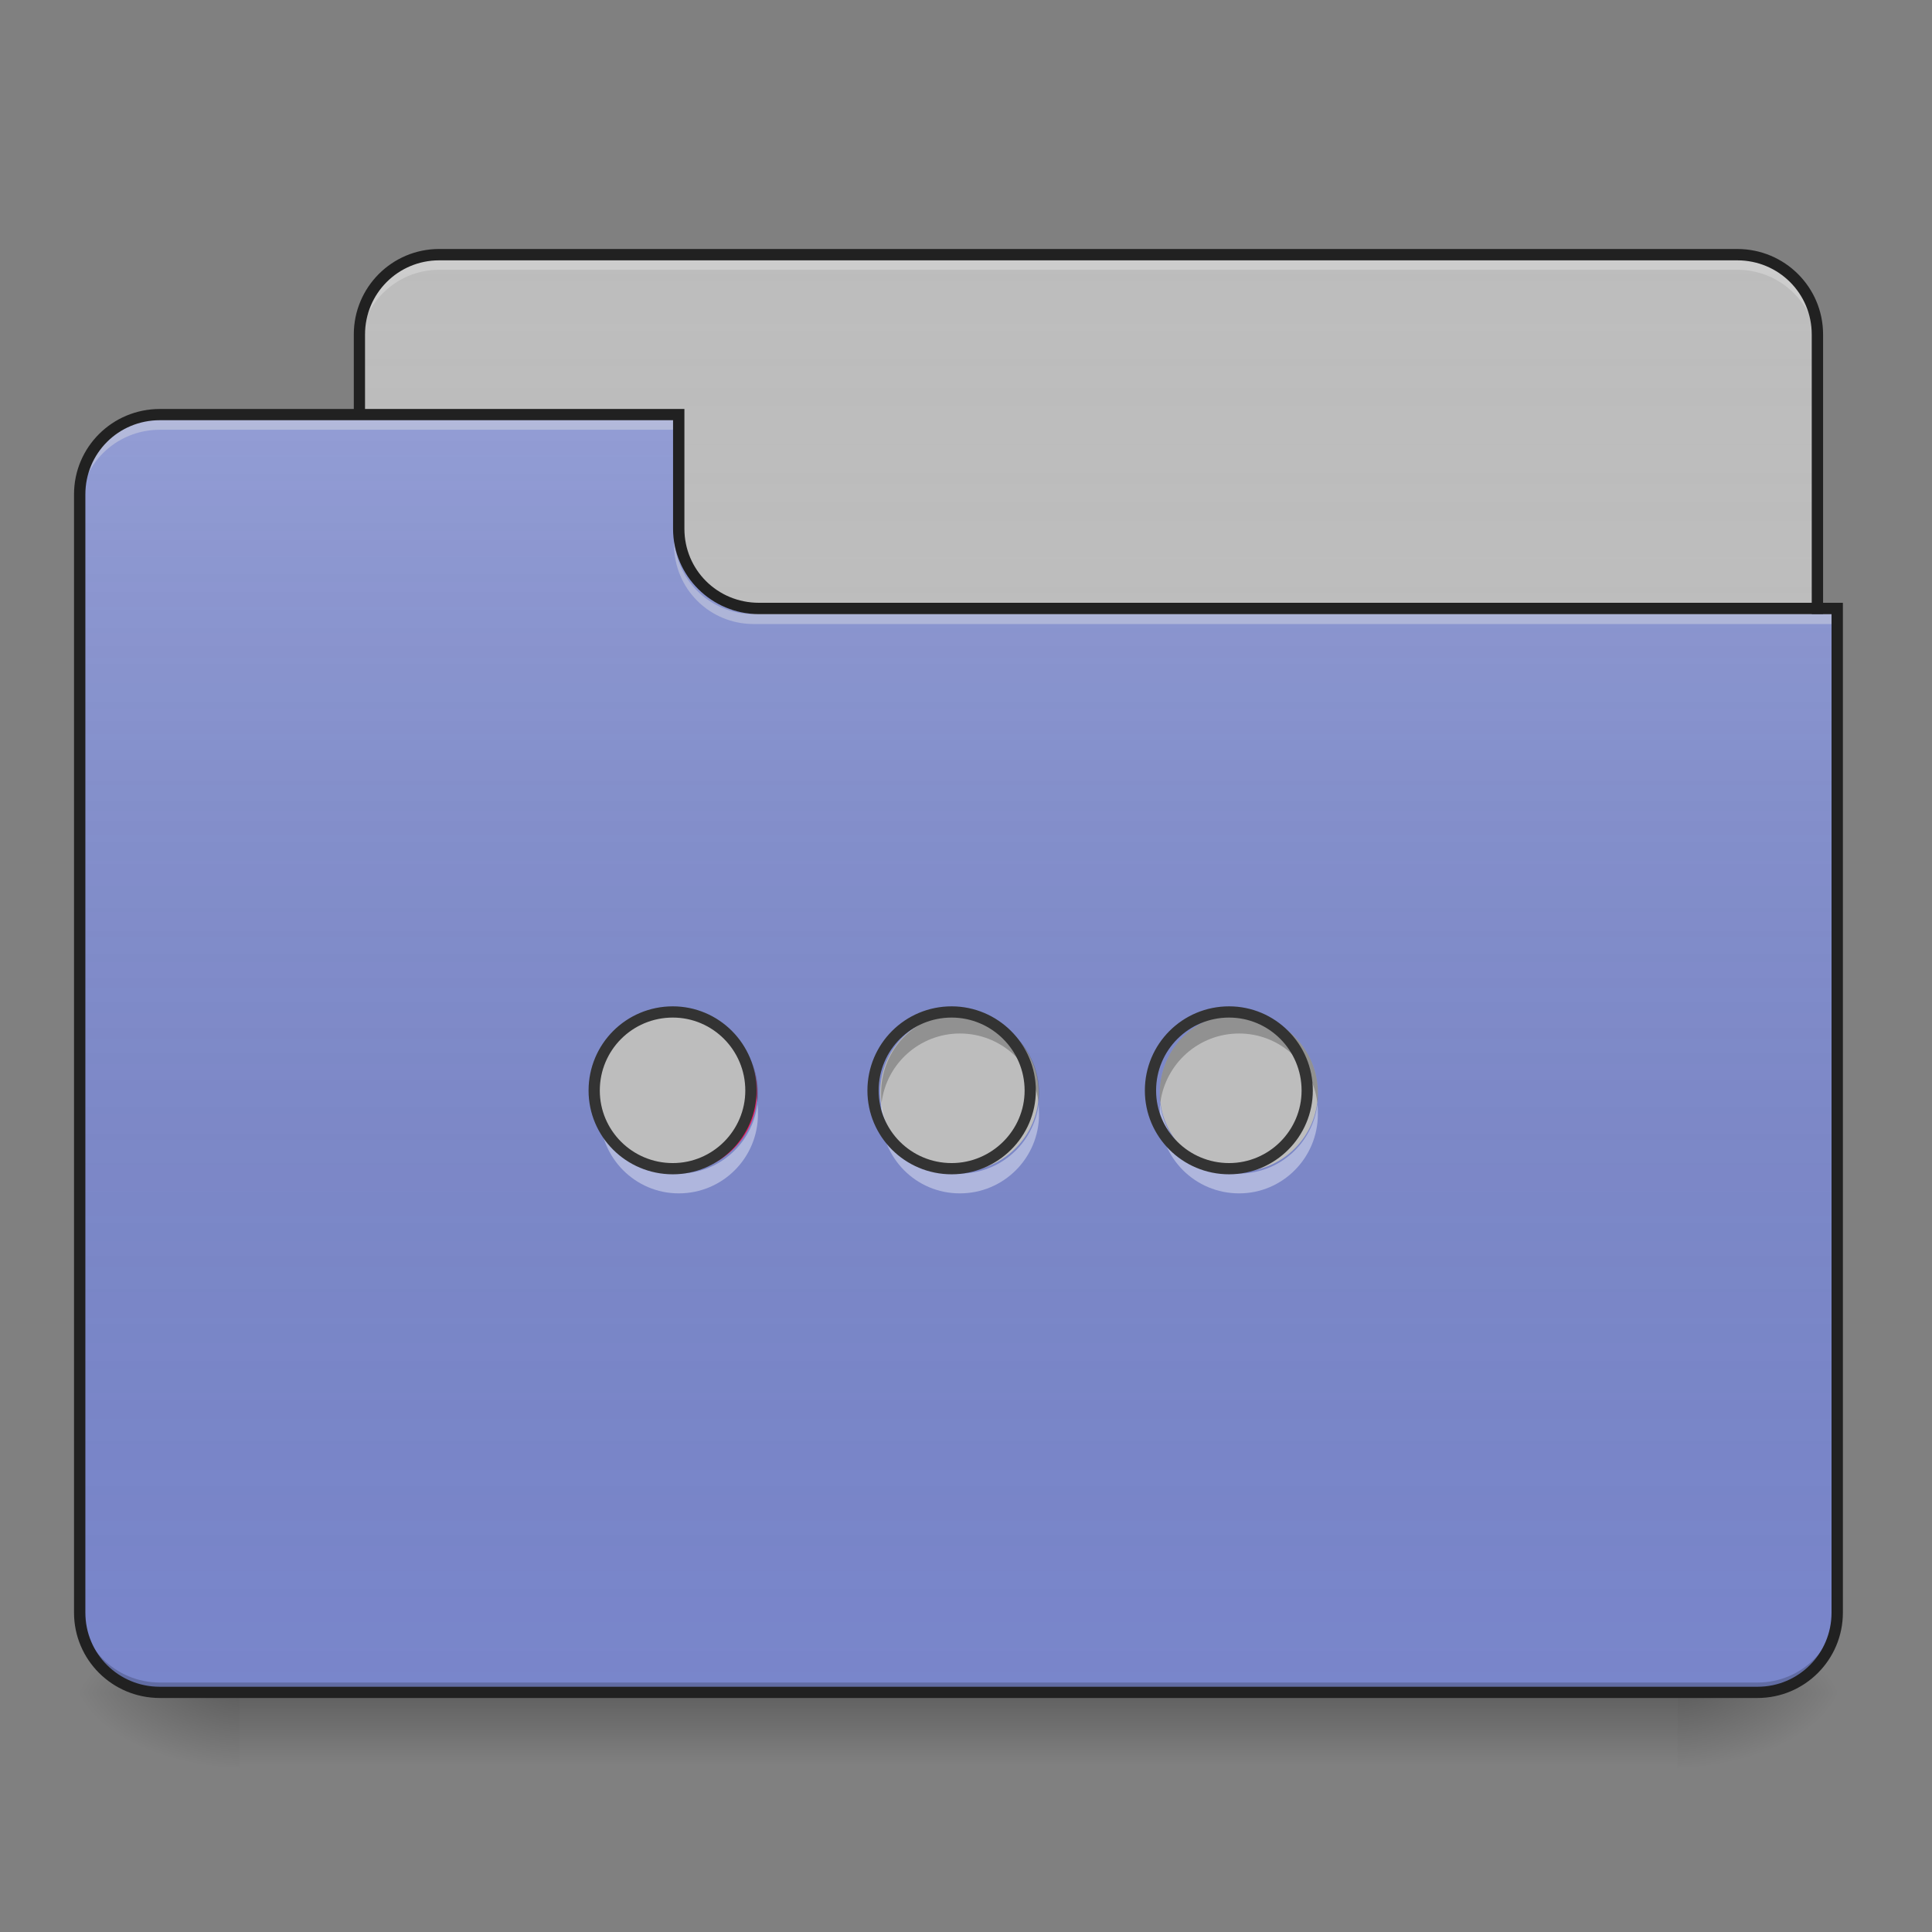 <?xml version="1.0" encoding="UTF-8"?>
<svg xmlns="http://www.w3.org/2000/svg" xmlns:xlink="http://www.w3.org/1999/xlink" width="16px" height="16px" viewBox="0 0 16 16" version="1.1">
<rect x="0" y="0" width="16" height="16" fill="#808080" stroke="none"/>
<defs>
<linearGradient id="linear0" gradientUnits="userSpaceOnUse" x1="254" y1="233.5" x2="254" y2="254.667" gradientTransform="matrix(0.031,0,0,0.031,-0,6.719)">
<stop offset="0" style="stop-color:rgb(0%,0%,0%);stop-opacity:0.275;"/>
<stop offset="1" style="stop-color:rgb(0%,0%,0%);stop-opacity:0;"/>
</linearGradient>
<radialGradient id="radial0" gradientUnits="userSpaceOnUse" cx="450.909" cy="189.579" fx="450.909" fy="189.579" r="21.167" gradientTransform="matrix(0,-0.039,-0.07,-0,27.058,31.798)">
<stop offset="0" style="stop-color:rgb(0%,0%,0%);stop-opacity:0.314;"/>
<stop offset="0.222" style="stop-color:rgb(0%,0%,0%);stop-opacity:0.275;"/>
<stop offset="1" style="stop-color:rgb(0%,0%,0%);stop-opacity:0;"/>
</radialGradient>
<radialGradient id="radial1" gradientUnits="userSpaceOnUse" cx="450.909" cy="189.579" fx="450.909" fy="189.579" r="21.167" gradientTransform="matrix(-0,0.039,0.07,0,-11.181,-3.764)">
<stop offset="0" style="stop-color:rgb(0%,0%,0%);stop-opacity:0.314;"/>
<stop offset="0.222" style="stop-color:rgb(0%,0%,0%);stop-opacity:0.275;"/>
<stop offset="1" style="stop-color:rgb(0%,0%,0%);stop-opacity:0;"/>
</radialGradient>
<radialGradient id="radial2" gradientUnits="userSpaceOnUse" cx="450.909" cy="189.579" fx="450.909" fy="189.579" r="21.167" gradientTransform="matrix(-0,-0.039,0.07,-0,-11.181,31.798)">
<stop offset="0" style="stop-color:rgb(0%,0%,0%);stop-opacity:0.314;"/>
<stop offset="0.222" style="stop-color:rgb(0%,0%,0%);stop-opacity:0.275;"/>
<stop offset="1" style="stop-color:rgb(0%,0%,0%);stop-opacity:0;"/>
</radialGradient>
<radialGradient id="radial3" gradientUnits="userSpaceOnUse" cx="450.909" cy="189.579" fx="450.909" fy="189.579" r="21.167" gradientTransform="matrix(0,0.039,-0.07,0,27.058,-3.764)">
<stop offset="0" style="stop-color:rgb(0%,0%,0%);stop-opacity:0.314;"/>
<stop offset="0.222" style="stop-color:rgb(0%,0%,0%);stop-opacity:0.275;"/>
<stop offset="1" style="stop-color:rgb(0%,0%,0%);stop-opacity:0;"/>
</radialGradient>
<linearGradient id="linear1" gradientUnits="userSpaceOnUse" x1="254" y1="-147.5" x2="254" y2="233.5" gradientTransform="matrix(0.031,0,0,0.031,0,6.719)">
<stop offset="0" style="stop-color:rgb(64.314%,64.314%,64.314%);stop-opacity:0;"/>
<stop offset="1" style="stop-color:rgb(100%,100%,100%);stop-opacity:0.196;"/>
</linearGradient>
<linearGradient id="linear2" gradientUnits="userSpaceOnUse" x1="254" y1="233.5" x2="254" y2="-105.167" gradientTransform="matrix(0.031,0,0,0.031,-0,6.719)">
<stop offset="0" style="stop-color:rgb(34.51%,34.51%,34.51%);stop-opacity:0;"/>
<stop offset="1" style="stop-color:rgb(98.039%,98.039%,98.039%);stop-opacity:0.196;"/>
</linearGradient>
</defs>
<g id="surface1">
<path style=" stroke:none;fill-rule:nonzero;fill:url(#linear0);" d="M 1.984 14.016 L 13.891 14.016 L 13.891 14.68 L 1.984 14.68 Z M 1.984 14.016 "/>
<path style=" stroke:none;fill-rule:nonzero;fill:url(#radial0);" d="M 13.891 14.016 L 15.215 14.016 L 15.215 13.355 L 13.891 13.355 Z M 13.891 14.016 "/>
<path style=" stroke:none;fill-rule:nonzero;fill:url(#radial1);" d="M 1.984 14.016 L 0.66 14.016 L 0.66 14.68 L 1.984 14.68 Z M 1.984 14.016 "/>
<path style=" stroke:none;fill-rule:nonzero;fill:url(#radial2);" d="M 1.984 14.016 L 0.66 14.016 L 0.66 13.355 L 1.984 13.355 Z M 1.984 14.016 "/>
<path style=" stroke:none;fill-rule:nonzero;fill:url(#radial3);" d="M 13.891 14.016 L 15.215 14.016 L 15.215 14.68 L 13.891 14.68 Z M 13.891 14.016 "/>
<path style=" stroke:none;fill-rule:nonzero;fill:rgb(74.118%,74.118%,74.118%);fill-opacity:1;" d="M 3.637 2.109 L 14.387 2.109 C 14.754 2.109 15.051 2.406 15.051 2.77 L 15.051 5.25 C 15.051 5.617 14.754 5.914 14.387 5.914 L 3.637 5.914 C 3.273 5.914 2.977 5.617 2.977 5.25 L 2.977 2.77 C 2.977 2.406 3.273 2.109 3.637 2.109 Z M 3.637 2.109 "/>
<path style=" stroke:none;fill-rule:nonzero;fill:url(#linear1);" d="M 3.637 2.109 L 14.387 2.109 C 14.754 2.109 15.051 2.406 15.051 2.77 L 15.051 5.25 C 15.051 5.617 14.754 5.914 14.387 5.914 L 3.637 5.914 C 3.273 5.914 2.977 5.617 2.977 5.25 L 2.977 2.77 C 2.977 2.406 3.273 2.109 3.637 2.109 Z M 3.637 2.109 "/>
<path style=" stroke:none;fill-rule:nonzero;fill:rgb(90.196%,90.196%,90.196%);fill-opacity:0.392;" d="M 3.637 2.152 C 3.273 2.152 2.977 2.449 2.977 2.812 L 2.977 2.898 C 2.977 2.531 3.273 2.234 3.637 2.234 L 14.387 2.234 C 14.754 2.234 15.051 2.531 15.051 2.898 L 15.051 2.812 C 15.051 2.449 14.754 2.152 14.387 2.152 Z M 3.637 2.152 "/>
<path style=" stroke:none;fill-rule:nonzero;fill:rgb(12.941%,12.941%,12.941%);fill-opacity:1;" d="M 3.637 2.062 C 3.246 2.062 2.93 2.379 2.93 2.77 L 2.93 5.25 C 2.93 5.645 3.246 5.961 3.637 5.961 L 14.387 5.961 C 14.781 5.961 15.098 5.645 15.098 5.25 L 15.098 2.77 C 15.098 2.379 14.781 2.062 14.387 2.062 Z M 3.637 2.156 L 14.387 2.156 C 14.73 2.156 15.004 2.43 15.004 2.77 L 15.004 5.25 C 15.004 5.594 14.73 5.867 14.387 5.867 L 3.637 5.867 C 3.297 5.867 3.023 5.594 3.023 5.25 L 3.023 2.77 C 3.023 2.43 3.297 2.156 3.637 2.156 Z M 3.637 2.156 "/>
<path style=" stroke:none;fill-rule:nonzero;fill:rgb(47.451%,52.549%,79.608%);fill-opacity:1;" d="M 1.324 3.434 C 0.957 3.434 0.66 3.727 0.66 4.094 L 0.66 13.355 C 0.66 13.723 0.957 14.016 1.324 14.016 L 14.555 14.016 C 14.922 14.016 15.215 13.723 15.215 13.355 L 15.215 5.086 L 6.285 5.086 C 5.918 5.086 5.621 4.793 5.621 4.426 L 5.621 3.434 Z M 1.324 3.434 "/>
<path style=" stroke:none;fill-rule:nonzero;fill:url(#linear2);" d="M 1.324 3.434 C 0.957 3.434 0.66 3.727 0.66 4.094 L 0.66 13.355 C 0.66 13.723 0.957 14.016 1.324 14.016 L 14.555 14.016 C 14.922 14.016 15.215 13.723 15.215 13.355 L 15.215 5.086 L 6.285 5.086 C 5.918 5.086 5.621 4.793 5.621 4.426 L 5.621 3.434 Z M 1.324 3.434 "/>
<path style=" stroke:none;fill-rule:nonzero;fill:rgb(0%,0%,0%);fill-opacity:0.196;" d="M 1.324 14.016 C 0.957 14.016 0.66 13.723 0.66 13.355 L 0.66 13.273 C 0.66 13.641 0.957 13.934 1.324 13.934 L 14.555 13.934 C 14.922 13.934 15.215 13.641 15.215 13.273 L 15.215 13.355 C 15.215 13.723 14.922 14.016 14.555 14.016 Z M 1.324 14.016 "/>
<path style=" stroke:none;fill-rule:nonzero;fill:rgb(90.196%,90.196%,90.196%);fill-opacity:0.392;" d="M 1.324 3.473 C 0.957 3.473 0.66 3.77 0.66 4.137 L 0.66 4.219 C 0.66 3.852 0.957 3.559 1.324 3.559 L 5.621 3.559 L 5.621 3.473 Z M 1.324 3.473 "/>
<path style=" stroke:none;fill-rule:nonzero;fill:rgb(90.196%,90.196%,90.196%);fill-opacity:0.392;" d="M 6.242 5.168 C 5.875 5.168 5.582 4.875 5.582 4.508 L 5.582 4.426 C 5.582 4.793 5.875 5.086 6.242 5.086 L 15.215 5.086 L 15.215 5.168 Z M 6.242 5.168 "/>
<path style=" stroke:none;fill-rule:nonzero;fill:rgb(12.941%,12.941%,12.941%);fill-opacity:1;" d="M 1.324 3.387 C 0.93 3.387 0.613 3.703 0.613 4.094 L 0.613 13.355 C 0.613 13.746 0.93 14.062 1.324 14.062 L 14.555 14.062 C 14.945 14.062 15.262 13.746 15.262 13.355 L 15.262 4.992 L 6.285 4.992 C 5.941 4.992 5.668 4.719 5.668 4.379 L 5.668 3.387 Z M 1.324 3.48 L 5.574 3.48 L 5.574 4.379 C 5.574 4.77 5.895 5.086 6.285 5.086 L 15.168 5.086 L 15.168 13.355 C 15.168 13.695 14.895 13.969 14.555 13.969 L 1.324 13.969 C 0.98 13.969 0.707 13.695 0.707 13.355 L 0.707 4.094 C 0.707 3.754 0.98 3.48 1.324 3.48 Z M 1.324 3.48 "/>
<path style=" stroke:none;fill-rule:nonzero;fill:rgb(91.373%,11.765%,38.824%);fill-opacity:1;" d="M 5.617 8.395 C 5.977 8.395 6.27 8.688 6.27 9.051 C 6.27 9.41 5.977 9.703 5.617 9.703 C 5.254 9.703 4.961 9.41 4.961 9.051 C 4.961 8.688 5.254 8.395 5.617 8.395 Z M 5.617 8.395 "/>
<path style=" stroke:none;fill-rule:nonzero;fill:rgb(74.118%,74.118%,74.118%);fill-opacity:1;" d="M 7.945 8.395 C 8.305 8.395 8.602 8.688 8.602 9.051 C 8.602 9.41 8.305 9.703 7.945 9.703 C 7.582 9.703 7.289 9.41 7.289 9.051 C 7.289 8.688 7.582 8.395 7.945 8.395 Z M 7.945 8.395 "/>
<path style=" stroke:none;fill-rule:nonzero;fill:rgb(74.118%,74.118%,74.118%);fill-opacity:1;" d="M 10.262 8.395 C 10.621 8.395 10.914 8.688 10.914 9.051 C 10.914 9.41 10.621 9.703 10.262 9.703 C 9.898 9.703 9.605 9.41 9.605 9.051 C 9.605 8.688 9.898 8.395 10.262 8.395 Z M 10.262 8.395 "/>
<path style=" stroke:none;fill-rule:nonzero;fill:rgb(0%,0%,0%);fill-opacity:0.235;" d="M 10.262 8.395 C 9.898 8.395 9.605 8.688 9.605 9.051 C 9.605 9.078 9.605 9.105 9.609 9.133 C 9.652 8.809 9.926 8.559 10.262 8.559 C 10.594 8.559 10.871 8.809 10.91 9.133 C 10.914 9.105 10.914 9.078 10.914 9.051 C 10.914 8.688 10.621 8.395 10.262 8.395 Z M 10.262 8.395 "/>
<path style=" stroke:none;fill-rule:nonzero;fill:rgb(0%,0%,0%);fill-opacity:0.235;" d="M 7.949 8.395 C 7.586 8.395 7.297 8.688 7.297 9.051 C 7.297 9.078 7.297 9.105 7.301 9.133 C 7.34 8.809 7.617 8.559 7.949 8.559 C 8.285 8.559 8.559 8.809 8.602 9.133 C 8.602 9.105 8.605 9.078 8.605 9.051 C 8.605 8.688 8.312 8.395 7.949 8.395 Z M 7.949 8.395 "/>
<path style=" stroke:none;fill-rule:nonzero;fill:rgb(0%,0%,0%);fill-opacity:0.235;" d="M 5.621 8.395 C 5.262 8.395 4.969 8.688 4.969 9.051 C 4.969 9.078 4.969 9.105 4.973 9.133 C 5.016 8.809 5.289 8.559 5.621 8.559 C 5.957 8.559 6.23 8.809 6.273 9.133 C 6.277 9.105 6.277 9.078 6.277 9.051 C 6.277 8.688 5.984 8.395 5.621 8.395 Z M 5.621 8.395 "/>
<path style=" stroke:none;fill-rule:nonzero;fill:rgb(100%,100%,100%);fill-opacity:0.392;" d="M 10.262 9.883 C 9.898 9.883 9.605 9.59 9.605 9.227 C 9.605 9.199 9.605 9.172 9.609 9.145 C 9.652 9.469 9.926 9.719 10.262 9.719 C 10.594 9.719 10.871 9.469 10.91 9.145 C 10.914 9.172 10.914 9.199 10.914 9.227 C 10.914 9.59 10.621 9.883 10.262 9.883 Z M 10.262 9.883 "/>
<path style=" stroke:none;fill-rule:nonzero;fill:rgb(100%,100%,100%);fill-opacity:0.392;" d="M 7.949 9.883 C 7.586 9.883 7.297 9.59 7.297 9.227 C 7.297 9.199 7.297 9.172 7.301 9.145 C 7.34 9.469 7.617 9.719 7.949 9.719 C 8.285 9.719 8.559 9.469 8.602 9.145 C 8.602 9.172 8.605 9.199 8.605 9.227 C 8.605 9.59 8.312 9.883 7.949 9.883 Z M 7.949 9.883 "/>
<path style=" stroke:none;fill-rule:nonzero;fill:rgb(100%,100%,100%);fill-opacity:0.392;" d="M 5.621 9.883 C 5.262 9.883 4.969 9.59 4.969 9.227 C 4.969 9.199 4.969 9.172 4.973 9.145 C 5.016 9.469 5.289 9.719 5.621 9.719 C 5.957 9.719 6.23 9.469 6.273 9.145 C 6.277 9.172 6.277 9.199 6.277 9.227 C 6.277 9.59 5.984 9.883 5.621 9.883 Z M 5.621 9.883 "/>
<path style="fill-rule:nonzero;fill:rgb(74.118%,74.118%,74.118%);fill-opacity:1;stroke-width:3;stroke-linecap:round;stroke-linejoin:round;stroke:rgb(20%,20%,20%);stroke-opacity:1;stroke-miterlimit:4;" d="M 179.733 53.599 C 191.232 53.599 200.606 62.973 200.606 74.597 C 200.606 86.096 191.232 95.47 179.733 95.47 C 168.109 95.47 158.735 86.096 158.735 74.597 C 158.735 62.973 168.109 53.599 179.733 53.599 Z M 179.733 53.599 " transform="matrix(0.031,0,0,0.031,0,6.719)"/>
<path style="fill:none;stroke-width:3;stroke-linecap:round;stroke-linejoin:round;stroke:rgb(20%,20%,20%);stroke-opacity:1;stroke-miterlimit:4;" d="M 254.226 53.599 C 265.725 53.599 275.224 62.973 275.224 74.597 C 275.224 86.096 265.725 95.47 254.226 95.47 C 242.602 95.47 233.228 86.096 233.228 74.597 C 233.228 62.973 242.602 53.599 254.226 53.599 Z M 254.226 53.599 " transform="matrix(0.031,0,0,0.031,0,6.719)"/>
<path style="fill:none;stroke-width:3;stroke-linecap:round;stroke-linejoin:round;stroke:rgb(20%,20%,20%);stroke-opacity:1;stroke-miterlimit:4;" d="M 328.344 53.599 C 339.843 53.599 349.217 62.973 349.217 74.597 C 349.217 86.096 339.843 95.47 328.344 95.47 C 316.72 95.47 307.346 86.096 307.346 74.597 C 307.346 62.973 316.72 53.599 328.344 53.599 Z M 328.344 53.599 " transform="matrix(0.031,0,0,0.031,0,6.719)"/>
</g>
</svg>
